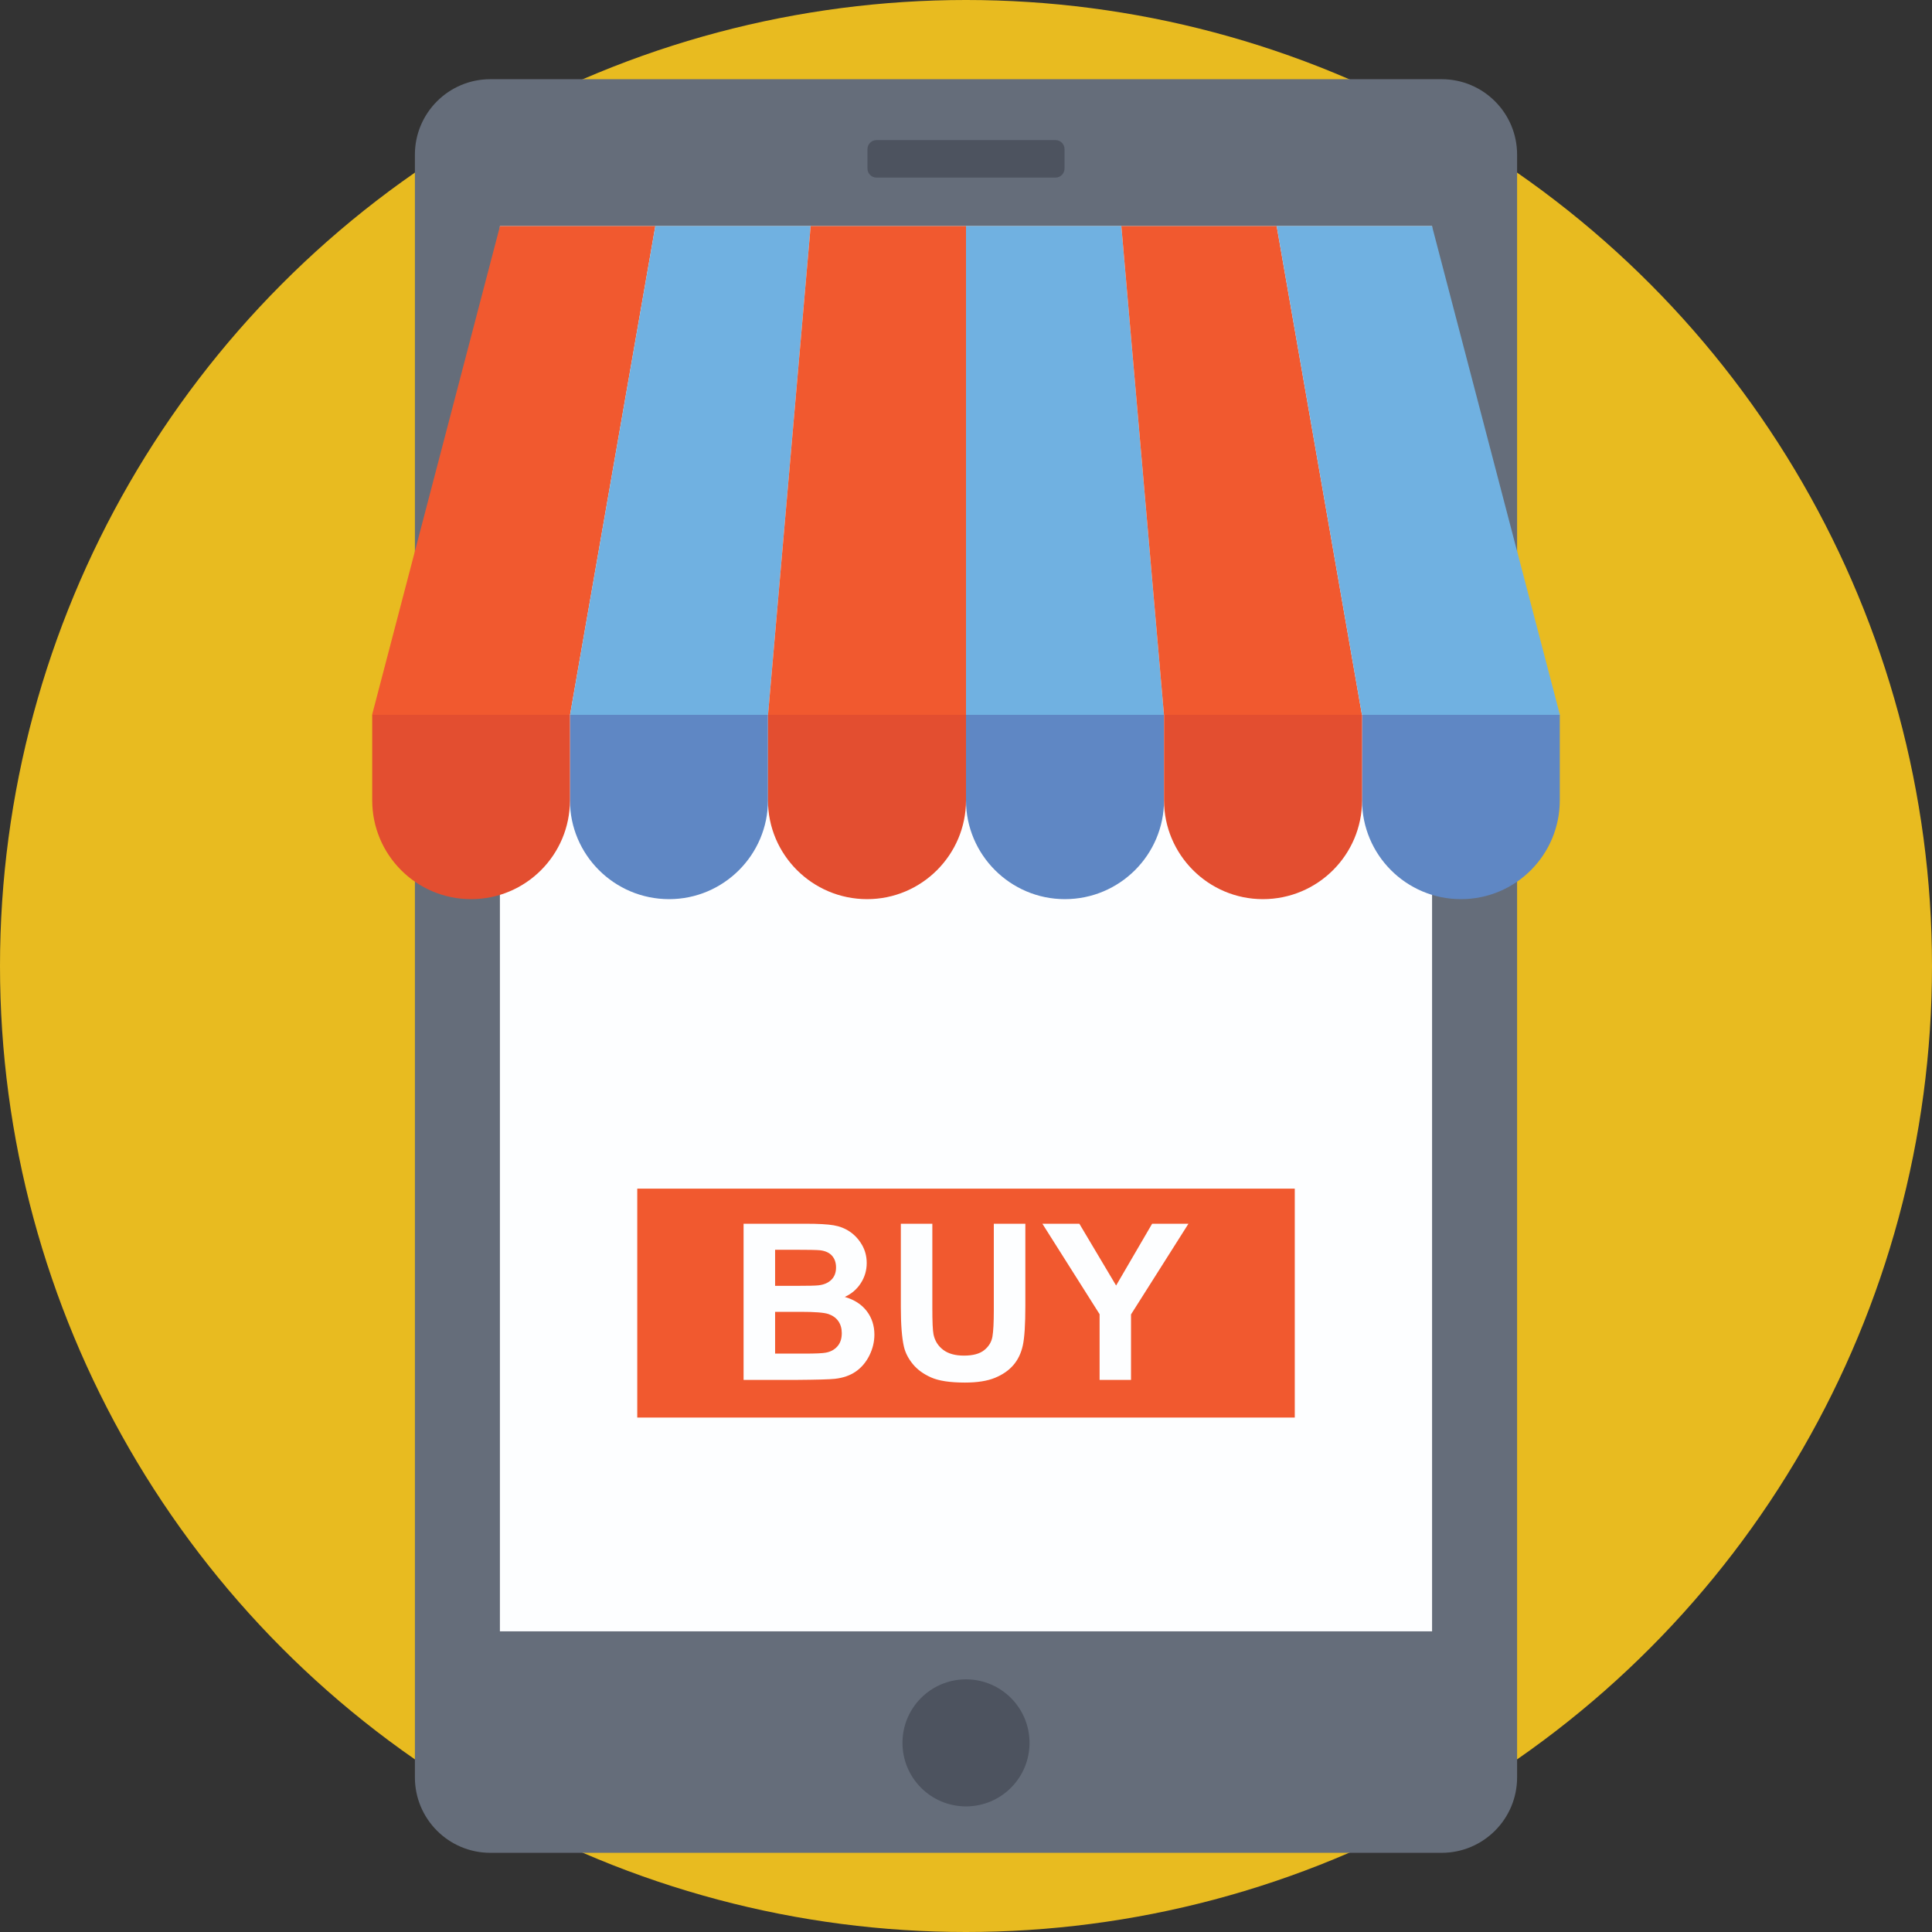<?xml version="1.0" encoding="iso-8859-1"?>
<!-- Generator: Adobe Illustrator 19.0.0, SVG Export Plug-In . SVG Version: 6.00 Build 0)  -->
<svg version="1.1" id="Capa_1" xmlns="http://www.w3.org/2000/svg" xmlns:xlink="http://www.w3.org/1999/xlink" x="0px" y="0px"
	 viewBox="0 0 512 512" style="enable-background:new 0 0 512 512;" xml:space="preserve">
<rect x="0" y="0" width="512" height="512" fill="#333333" stroke="none"/>
<circle style="fill:#E8BB20;" cx="256" cy="256" r="256"/>
<path style="fill:#656D7A;" d="M382.048,20.988H129.952c-11.044,0-20,8.956-20,20v430.028c0,11.044,8.956,20,20,20h252.096
	c11.044,0,20-8.956,20-20V40.988C402.048,29.94,393.092,20.988,382.048,20.988z"/>
<rect x="132.48" y="59.92" style="fill:#FDFEFF;" width="247.036" height="372.4"/>
<g>
	<circle style="fill:#4D535F;" cx="256" cy="461.88" r="16.836"/>
	<path style="fill:#4D535F;" d="M279.716,47.064h-47.432c-1.324,0-2.396-1.072-2.396-2.396V39.52c0-1.324,1.072-2.396,2.396-2.396
		h47.432c1.324,0,2.396,1.072,2.396,2.396v5.144C282.112,45.988,281.04,47.064,279.716,47.064z"/>
</g>
<polygon style="fill:#F1592F;" points="151.068,189.452 98.604,189.452 132.5,59.92 173.668,59.92 "/>
<polygon style="fill:#70B1E1;" points="203.536,189.452 151.068,189.452 173.668,59.92 214.832,59.92 "/>
<polygon style="fill:#F1592F;" points="256,189.452 203.536,189.452 214.832,59.92 256,59.92 "/>
<polygon style="fill:#70B1E1;" points="308.464,189.452 256,189.452 256,59.92 297.168,59.92 "/>
<polygon style="fill:#F1592F;" points="360.932,189.452 308.464,189.452 297.168,59.92 338.332,59.92 "/>
<polygon style="fill:#70B1E1;" points="413.396,189.452 360.932,189.452 338.332,59.92 379.5,59.92 "/>
<g>
	<path style="fill:#5F87C4;" d="M256,189.436h52.48v22.648c0,14.444-11.76,26.2-26.28,26.2c-14.44,0-26.2-11.76-26.2-26.2V189.436z"
		/>
	<path style="fill:#5F87C4;" d="M413.36,189.436v22.648c0,14.444-11.68,26.2-26.2,26.2c-14.52,0-26.2-11.76-26.2-26.2v-22.648
		H413.36z"/>
	<path style="fill:#5F87C4;" d="M151.04,189.436h52.48v22.648c0,14.444-11.76,26.2-26.2,26.2c-14.52,0-26.28-11.76-26.28-26.2
		V189.436z"/>
</g>
<g>
	<path style="fill:#E34E30;" d="M203.52,189.436H256v22.648c0,14.444-11.76,26.2-26.2,26.2c-14.52,0-26.28-11.76-26.28-26.2V189.436
		z"/>
	<path style="fill:#E34E30;" d="M308.48,189.436h52.48v22.648c0,14.444-11.76,26.2-26.28,26.2c-14.44,0-26.2-11.76-26.2-26.2
		V189.436z"/>
	<path style="fill:#E34E30;" d="M98.64,189.436h52.4v22.648c0,14.444-11.68,26.2-26.2,26.2s-26.2-11.76-26.2-26.2L98.64,189.436
		L98.64,189.436z"/>
</g>
<rect x="168.88" y="315" style="fill:#F1592F;" width="174.248" height="60.668"/>
<g>
	<path style="fill:#FDFEFF;" d="M197.052,324.304h16.544c3.276,0,5.716,0.136,7.324,0.408c1.612,0.272,3.052,0.844,4.32,1.708
		c1.272,0.868,2.332,2.016,3.176,3.456s1.272,3.056,1.272,4.844c0,1.94-0.524,3.72-1.568,5.336c-1.044,1.62-2.46,2.832-4.248,3.64
		c2.524,0.732,4.464,1.984,5.82,3.752c1.352,1.772,2.032,3.852,2.032,6.24c0,1.88-0.436,3.712-1.312,5.492
		c-0.876,1.78-2.072,3.2-3.584,4.264c-1.516,1.064-3.388,1.716-5.604,1.96c-1.396,0.152-4.752,0.244-10.08,0.284h-14.088v-41.384
		H197.052z M205.408,331.192v9.572h5.476c3.256,0,5.28-0.048,6.072-0.144c1.428-0.168,2.556-0.664,3.376-1.48
		c0.816-0.816,1.228-1.896,1.228-3.232c0-1.28-0.352-2.32-1.06-3.12c-0.704-0.796-1.756-1.284-3.148-1.452
		c-0.828-0.092-3.208-0.14-7.144-0.14h-4.8V331.192z M205.408,347.652v11.068h7.736c3.008,0,4.92-0.088,5.728-0.256
		c1.244-0.228,2.256-0.776,3.036-1.652c0.78-0.872,1.172-2.044,1.172-3.512c0-1.244-0.3-2.296-0.9-3.164
		c-0.604-0.868-1.476-1.496-2.616-1.896c-1.14-0.396-3.608-0.592-7.408-0.592h-6.748V347.652z"/>
	<path style="fill:#FDFEFF;" d="M238.724,324.304h8.356v22.416c0,3.556,0.1,5.864,0.312,6.916c0.356,1.696,1.208,3.056,2.556,4.08
		c1.344,1.024,3.184,1.536,5.52,1.536c2.372,0,4.16-0.484,5.364-1.452s1.928-2.16,2.172-3.572s0.368-3.752,0.368-7.028v-22.896
		h8.356v21.736c0,4.968-0.224,8.48-0.676,10.532s-1.284,3.78-2.5,5.192c-1.212,1.412-2.836,2.536-4.868,3.372
		c-2.032,0.84-4.688,1.26-7.96,1.26c-3.952,0-6.952-0.456-8.992-1.368c-2.044-0.912-3.656-2.096-4.844-3.556
		c-1.184-1.456-1.968-2.988-2.34-4.584c-0.544-2.372-0.816-5.876-0.816-10.504v-22.08H238.724z"/>
	<path style="fill:#FDFEFF;" d="M291.404,365.692v-17.416l-15.16-23.972h9.796l9.74,16.372l9.544-16.372h9.624l-15.216,24.028v17.36
		L291.404,365.692L291.404,365.692z"/>
</g>
<g>
</g>
<g>
</g>
<g>
</g>
<g>
</g>
<g>
</g>
<g>
</g>
<g>
</g>
<g>
</g>
<g>
</g>
<g>
</g>
<g>
</g>
<g>
</g>
<g>
</g>
<g>
</g>
<g>
</g>
</svg>
